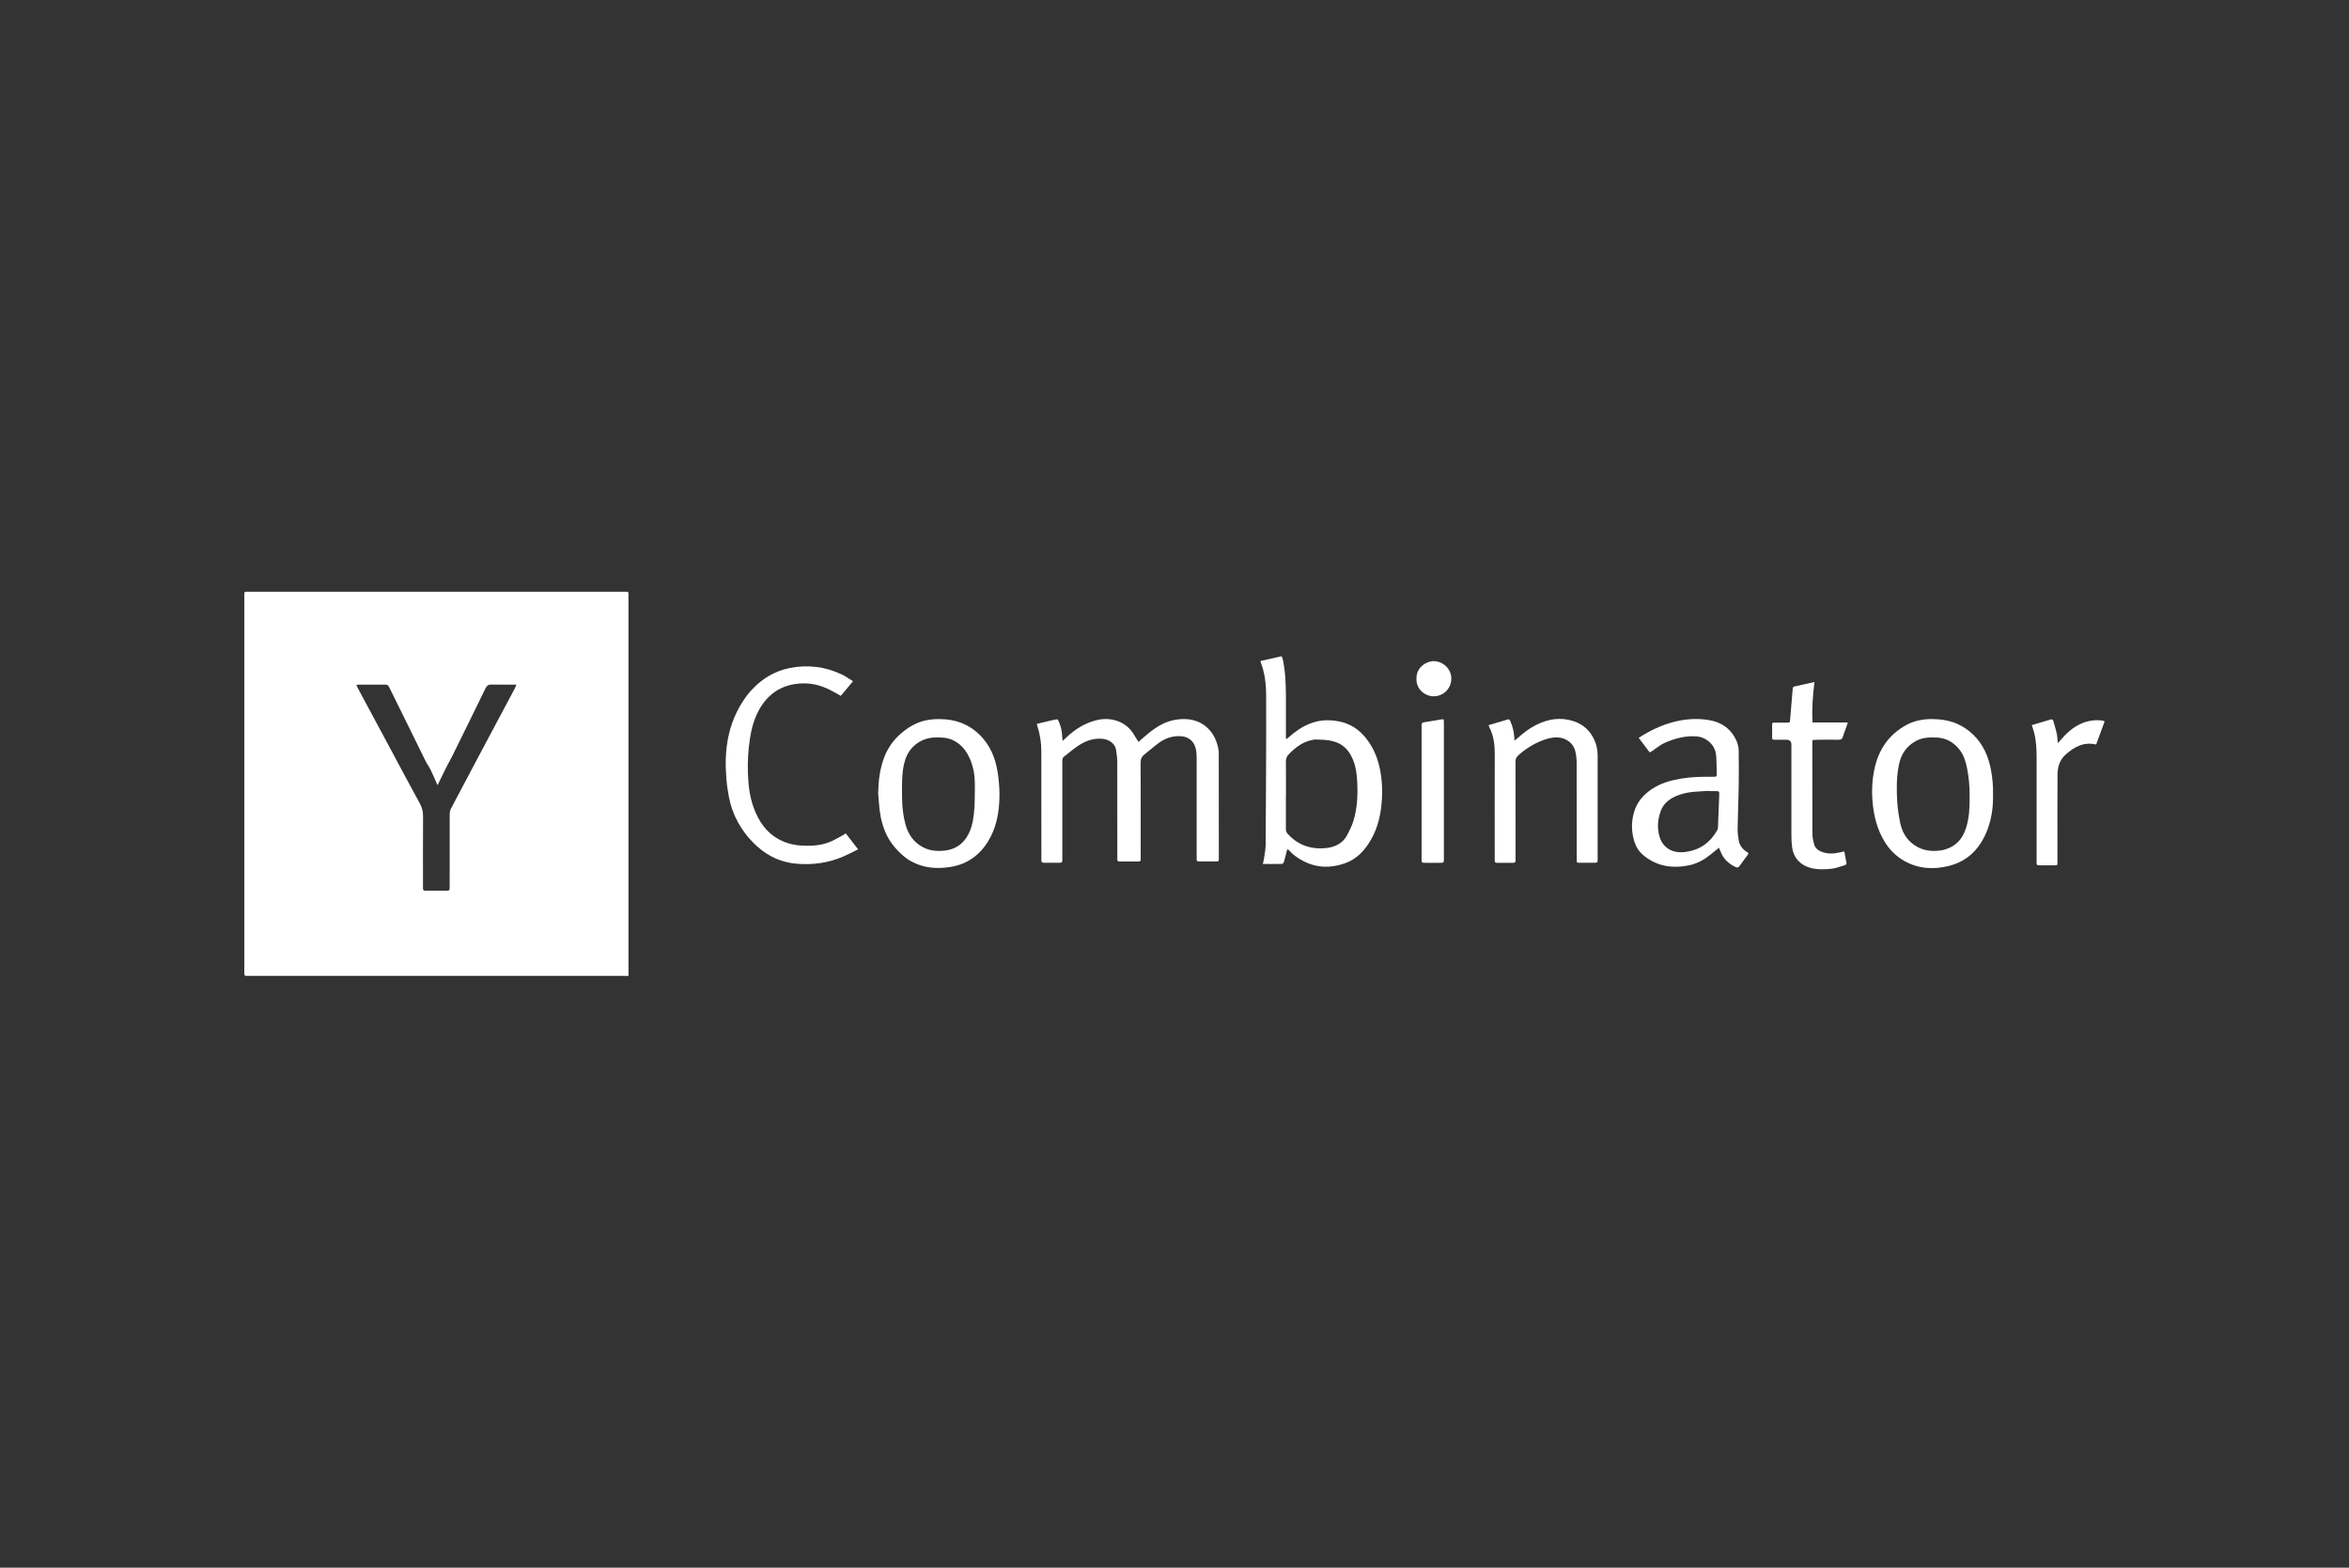 <?xml version="1.0" encoding="UTF-8"?> <svg xmlns="http://www.w3.org/2000/svg" id="Layer_1" width="599.76" height="400.32" viewBox="0 0 599.76 400.32"><rect x="0" y="0" width="599.76" height="400.32" fill="#333333" stroke="none"/><defs><style>.cls-1{fill:#fff;}</style></defs><path class="cls-1" d="m264.69,184.86c1.21-.29,2.35-.57,3.49-.84.35-.08.7-.15,1.04-.23.8-.18.85-.17,1.17.6.46,1.09.76,2.22.79,3.42.01.4.08.79.14,1.39.39-.36.62-.57.85-.79,2.32-2.23,4.97-3.89,8.13-4.58,3.61-.78,7.45.51,9.37,3.99.3.54.66,1.06,1.02,1.63.96-.83,1.82-1.63,2.74-2.36,2.02-1.6,4.19-2.91,6.79-3.31,3.04-.47,5.87-.02,8.18,2.19,1.38,1.32,2.17,3.01,2.6,4.86.12.53.18,1.08.18,1.63.02,8.88.02,17.77.02,26.65,0,.86-.01.87-.88.87-1.29,0-2.58,0-3.87,0-.9,0-.91,0-.91-.92,0-8.5,0-17,0-25.5,0-.73-.04-1.48-.19-2.2-.42-2.14-1.95-3.3-4.04-3.38-2.23-.09-4.13.7-5.84,2.03-1.08.84-2.12,1.74-3.2,2.58-.72.56-1.04,1.19-1.04,2.16.04,8.03.02,16.07.02,24.1,0,.19-.01.38,0,.58.02.37-.13.56-.52.56-1.65,0-3.29,0-4.94,0-.39,0-.53-.21-.51-.57.01-.22,0-.44,0-.66,0-8.06.01-16.12-.01-24.19,0-1.01-.16-2.01-.3-3.01-.27-1.9-2.03-2.76-3.51-2.9-2.43-.23-4.53.64-6.46,1.97-1.12.78-2.16,1.68-3.25,2.51-.36.28-.52.62-.51,1.06,0,.27,0,.55,0,.82,0,7.92,0,15.85,0,23.77,0,.25,0,.49,0,.74-.02.71-.07.77-.74.78-1.32.01-2.64,0-3.95,0-.49,0-.72-.18-.66-.68.02-.19,0-.38,0-.58,0-9.05-.01-18.1-.01-27.15,0-2.21-.33-4.36-1-6.46-.05-.15-.09-.31-.17-.6Z"></path><path class="cls-1" d="m328.5,188.7c.22-.18.46-.35.67-.54,1.58-1.43,3.31-2.6,5.31-3.39,2.53-1,5.11-1.06,7.74-.48,3.47.77,5.88,2.91,7.7,5.84,1.44,2.31,2.22,4.86,2.64,7.53.34,2.12.4,4.26.28,6.39-.21,3.61-.94,7.1-2.75,10.29-1.6,2.83-3.72,5.11-6.87,6.17-3.6,1.22-7.15,1.13-10.58-.71-1.34-.72-2.57-1.56-3.57-2.72-.07-.08-.17-.13-.33-.25-.1.24-.2.42-.24.61-.23.87-.41,1.76-.67,2.62-.06.22-.32.54-.49.54-1.61.04-3.22.02-4.9.02.12-.57.25-1.04.32-1.53.16-1.16.4-2.33.4-3.5.07-12.61.16-25.22.12-37.83,0-2.91-.3-5.85-1.38-8.63-.03-.07-.02-.16-.04-.35,1.77-.4,3.54-.8,5.38-1.21.38.78.46,1.62.59,2.44.51,3.23.51,6.49.5,9.75-.01,2.66,0,5.32,0,7.98v.87c.06.03.12.05.18.08Zm-.18,14.19c0,2.93,0,5.86,0,8.79,0,.43.08.8.37,1.13,1.15,1.33,2.52,2.34,4.15,3.02,1.87.77,3.84.92,5.81.72,2.33-.24,4.26-1.26,5.38-3.42.58-1.11,1.14-2.26,1.51-3.45,1.02-3.28,1.17-6.67.99-10.07-.1-1.8-.3-3.6-.96-5.31-.83-2.15-2.1-3.91-4.35-4.75-1.8-.67-3.7-.68-5.59-.71-.11,0-.22.04-.32.06-2.59.43-4.54,1.93-6.3,3.76-.54.56-.7,1.17-.69,1.93.04,2.77.01,5.53.02,8.3Z"></path><path class="cls-1" d="m421.19,192.1c-.92-1.22-1.83-2.42-2.79-3.69.74-.45,1.42-.89,2.13-1.29,2.04-1.14,4.17-2.05,6.43-2.67,3.14-.86,6.32-1.11,9.52-.55,3.23.56,5.64,2.35,6.95,5.42.31.74.49,1.59.5,2.39.05,3.1.05,6.19,0,9.29-.06,3.53-.21,7.06-.27,10.6-.02,1,.12,2.02.28,3.01.2,1.23.91,2.15,1.93,2.84.18.12.35.25.58.42-.09.17-.16.34-.26.49-.68.93-1.38,1.84-2.04,2.78-.29.41-.57.48-1.03.26-1.78-.86-3.12-2.1-3.83-3.98-.11-.3-.25-.59-.4-.95-.7.58-1.33,1.11-1.97,1.62-1.66,1.34-3.48,2.42-5.59,2.86-4.28.89-8.29.31-11.76-2.57-1.03-.86-1.76-1.95-2.19-3.22-.85-2.5-.91-5.04-.22-7.59.73-2.71,2.44-4.67,4.75-6.17,2.15-1.4,4.56-2.1,7.06-2.54,2.65-.47,5.34-.54,8.03-.51,1.5.01,1.33.05,1.31-1.34-.02-1.45-.02-2.91-.17-4.34-.26-2.46-2.49-4.44-4.98-4.63-2.84-.22-5.5.52-8.05,1.62-1.19.51-2.21,1.41-3.31,2.14-.18.12-.37.21-.61.34Zm15.06,9.9s0-.04,0-.05c-1.07.07-2.13.14-3.2.2-1.57.1-3.1.36-4.57.92-2.02.76-3.71,1.95-4.47,4.07-.84,2.36-.98,4.78-.06,7.15.28.71.77,1.41,1.33,1.93,1.46,1.34,3.31,1.57,5.17,1.32,3.54-.49,6.19-2.36,7.96-5.46.12-.21.22-.45.23-.68.12-2.82.23-5.64.33-8.45,0-.11,0-.22,0-.33.03-.41-.16-.61-.58-.6-.71,0-1.43,0-2.14,0Z"></path><path class="cls-1" d="m508.86,202.91c.08,3.03-.31,5.95-1.34,8.75-1.75,4.76-4.89,8.2-9.92,9.46-3.88.97-7.74.75-11.33-1.24-2.18-1.21-3.87-2.95-5.15-5.08-1.77-2.94-2.62-6.17-2.96-9.56-.3-2.91-.19-5.81.39-8.66,1.02-5.04,3.65-9,8.25-11.48,2.07-1.11,4.33-1.51,6.67-1.48,2.13.03,4.19.33,6.17,1.18,1.56.67,2.92,1.6,4.14,2.77,2.59,2.49,3.94,5.62,4.58,9.09.38,2.08.57,4.17.51,6.25Zm-5.97.53c.05-2.39-.16-4.87-.66-7.32-.36-1.76-.88-3.44-2.05-4.86-1.51-1.83-3.42-2.85-5.82-2.94-1.8-.07-3.57.02-5.19.9-2.43,1.32-3.8,3.42-4.33,6.08-.62,3.11-.62,6.27-.43,9.41.12,1.85.39,3.7.78,5.51.57,2.66,1.99,4.79,4.46,6.1,1.81.97,3.78,1.1,5.76.86.9-.11,1.82-.43,2.64-.83,2.16-1.06,3.34-2.93,4.01-5.17.74-2.49.87-5.06.84-7.75Z"></path><path class="cls-1" d="m224.22,202.42c.07-3.13.44-6.18,1.57-9.1.89-2.29,2.25-4.25,4.09-5.88,1.3-1.15,2.7-2.13,4.32-2.8,1.75-.73,3.57-1.02,5.45-1.02,2.18,0,4.3.32,6.33,1.2,1.97.86,3.63,2.14,5.02,3.76,2.38,2.76,3.42,6.06,3.87,9.6.25,1.96.38,3.92.3,5.89-.12,3.31-.68,6.55-2.19,9.52-2.19,4.32-5.64,7.09-10.5,7.82-3.46.52-6.83.23-9.96-1.54-1.53-.86-2.77-2.04-3.92-3.34-2.29-2.6-3.43-5.7-3.92-9.06-.24-1.67-.32-3.37-.47-5.06Zm24.68-.04c0-.77,0-1.53,0-2.3,0-2.1-.36-4.14-1.16-6.08-.86-2.07-2.14-3.82-4.2-4.88-1.49-.77-3.08-.85-4.72-.81-3.59.09-6.55,2.24-7.68,5.65-.56,1.68-.73,3.42-.8,5.17-.06,1.64-.04,3.29-.01,4.93.04,2.17.29,4.31.85,6.41.68,2.54,2.06,4.58,4.43,5.85,1.82.97,3.78,1.11,5.76.86,2.05-.26,3.81-1.17,5.08-2.87,1.04-1.39,1.62-2.96,1.94-4.65.45-2.41.51-4.84.5-7.28Z"></path><path class="cls-1" d="m380.1,185.17c.82-.24,1.6-.48,2.38-.71.79-.23,1.58-.45,2.36-.71.4-.14.59-.02.76.35.59,1.31.93,2.68,1.03,4.11.02.24.03.48.06.9.36-.28.62-.45.85-.66,1.39-1.29,2.91-2.42,4.6-3.29,3.07-1.57,6.28-2.1,9.62-1.01,2.46.8,4.25,2.42,5.32,4.81.56,1.24.84,2.53.84,3.9,0,8.88,0,17.77,0,26.65,0,.75-.04.79-.8.8-1.26.01-2.53.01-3.79,0-.73,0-.74-.03-.75-.74,0-.69,0-1.37,0-2.06,0-7.54.01-15.08-.02-22.62,0-1.03-.11-2.09-.35-3.09-.48-2-2.32-3.36-4.38-3.49-1.41-.09-2.72.27-4,.76-2.3.88-4.36,2.17-6.19,3.83-.49.44-.69.9-.69,1.57.02,8.2.01,16.4.01,24.6,0,.22-.01.44,0,.66.03.43-.17.59-.58.59-1.4,0-2.8,0-4.2,0-.38,0-.56-.17-.54-.55.01-.22,0-.44,0-.66,0-8.88-.02-17.77.01-26.65,0-2.37-.29-4.64-1.4-6.76-.07-.14-.1-.3-.17-.52Z"></path><path class="cls-1" d="m217.8,173.95c-1.11,1.32-2.12,2.53-3.12,3.73-.99-.55-1.92-1.08-2.87-1.56-2.43-1.23-5.01-1.79-7.72-1.57-4.55.36-7.94,2.6-10.19,6.55-1.35,2.37-2.04,4.95-2.44,7.62-.43,2.88-.59,5.77-.5,8.68.1,2.96.42,5.91,1.42,8.71,1.33,3.73,3.49,6.83,7.2,8.58,1.73.81,3.57,1.2,5.48,1.26,2.38.08,4.73-.06,6.94-1,1.15-.49,2.23-1.15,3.34-1.74.19-.1.35-.25.59-.41,1.04,1.34,2.06,2.65,3.17,4.08-1.27.63-2.45,1.26-3.67,1.79-3.85,1.69-7.9,2.25-12.06,1.89-3.73-.32-7.03-1.77-9.86-4.26-2.06-1.82-3.75-3.92-5.08-6.31-1.11-2-1.87-4.15-2.3-6.39-.3-1.55-.54-3.13-.66-4.7-.14-1.8-.22-3.61-.15-5.41.17-4.08.99-8.02,2.83-11.72,1.06-2.12,2.33-4.09,3.97-5.81,2.6-2.73,5.74-4.61,9.43-5.36,4.61-.93,9.11-.41,13.38,1.63.98.47,1.86,1.12,2.86,1.73Z"></path><path class="cls-1" d="m463.29,174.13c-.44,3.48-.7,6.87-.51,10.36h9.02c-.19.57-.34,1.03-.5,1.48-.26.72-.56,1.43-.77,2.17-.16.57-.46.77-1.05.76-1.87-.03-3.73-.02-5.6,0-.35,0-.7.05-1.1.08-.02.3-.05.54-.05.78,0,7.76-.01,15.51.02,23.27,0,.86.24,1.72.45,2.57.21.85.8,1.4,1.59,1.77,1.63.76,3.29.68,4.98.3.34-.08.68-.16,1.12-.27.19,1.01.38,1.96.56,2.91.07.39-.18.55-.49.64-1.1.31-2.19.77-3.31.89-1.79.2-3.6.25-5.39-.22-2.55-.68-4.31-2.56-4.67-5.14-.14-1.05-.2-2.12-.2-3.19-.02-7.7,0-15.4,0-23.11q0-1.28-1.27-1.28c-.96,0-1.92,0-2.88,0-.73,0-.76-.04-.77-.73-.01-.99-.01-1.97,0-2.96,0-.66.02-.68.71-.68,1.04,0,2.09,0,3.13,0,.68,0,.7-.04.75-.67.22-2.64.44-5.28.66-7.93.03-.32.05-.56.46-.64,1.66-.34,3.3-.73,5.12-1.13Z"></path><path class="cls-1" d="m518.75,185.17c1.67-.5,3.27-.97,4.87-1.45.41-.12.57.14.66.43.31,1.07.64,2.14.88,3.23.15.71.15,1.46.24,2.38.33-.36.57-.59.79-.85,1.37-1.63,2.92-3.05,4.86-3.98,1.77-.85,3.63-1.18,5.58-.95.23.03.45.12.75.21-.74,2.02-1.46,3.96-2.18,5.92-3.2-.73-5.6.61-7.82,2.6-1.57,1.41-2.03,3.22-2.04,5.18-.05,5.78-.02,11.56-.02,17.35,0,1.64,0,3.29,0,4.93,0,.77-.01.79-.78.79-1.21,0-2.41,0-3.62,0-.92,0-.92,0-.92-.91,0-3.21,0-6.41,0-9.62,0-5.59.01-11.18,0-16.77,0-2.22-.08-4.43-.64-6.6-.16-.61-.37-1.2-.59-1.9Z"></path><path class="cls-1" d="m368.61,183.73c.02.29.05.55.05.82,0,11.6,0,23.2,0,34.8,0,.96,0,.97-.95.97-1.24,0-2.47,0-3.71,0-1.03,0-1.03,0-1.03-1.07,0-3.1,0-6.2,0-9.3,0-8.01,0-16.01,0-24.02,0-.25.02-.5,0-.74-.05-.48.17-.67.64-.75,1.49-.23,2.97-.5,4.45-.75.15-.03.32.02.55.03Z"></path><path class="cls-1" d="m361.67,173.34c-.15-2.75,2.35-4.5,4.41-4.51,2.21,0,4.49,1.86,4.48,4.46,0,2.55-2.04,4.49-4.44,4.51-2.4.02-4.57-1.94-4.46-4.46Z"></path><path class="cls-1" d="m159.43,151.11c-.08,0-.16,0-.25,0-31.84,0-63.68,0-95.53,0-1.36,0-1.27-.21-1.27,1.29,0,31.83,0,63.67,0,95.5,0,.22.02.44,0,.66-.05.52.2.69.69.64.14-.02.27,0,.41,0h96.99v-1c0-32.03,0-64.05,0-96.08,0-1.11.04-1.01-1.04-1.01Zm-27.97,24.65c-3.4,6.39-6.8,12.77-10.2,19.16-2.05,3.85-4.09,7.69-6.11,11.55-.22.41-.32.93-.33,1.4-.02,6.03-.01,12.06-.01,18.1,0,.14,0,.27,0,.41,0,1.05,0,1.05-1.03,1.06-1.59,0-3.18,0-4.78,0-.99,0-1-.01-1-1.02,0-6-.02-12.01.02-18.01,0-1.19-.27-2.22-.84-3.27-2.69-4.9-5.3-9.84-7.95-14.77-2.6-4.85-5.21-9.71-7.82-14.56-.14-.26-.25-.53-.43-.91.3-.04.43-.07.56-.07,2.31,0,4.61.01,6.92-.01.52,0,.72.28.91.67,1.09,2.21,2.19,4.42,3.28,6.63,1.98,4.03,3.95,8.07,5.95,12.1.42.85.99,1.63,1.41,2.48.54,1.1,1,2.24,1.5,3.36.04.1.1.19.22.42.38-.77.71-1.44,1.03-2.11.42-.86.82-1.72,1.26-2.57.49-.95,1.03-1.87,1.5-2.83,2.83-5.73,5.65-11.45,8.44-17.2.35-.72.76-.99,1.56-.97,1.75.06,3.51.02,5.27.02.3,0,.59,0,1.05,0-.16.41-.24.68-.38.93Z"></path></svg> 